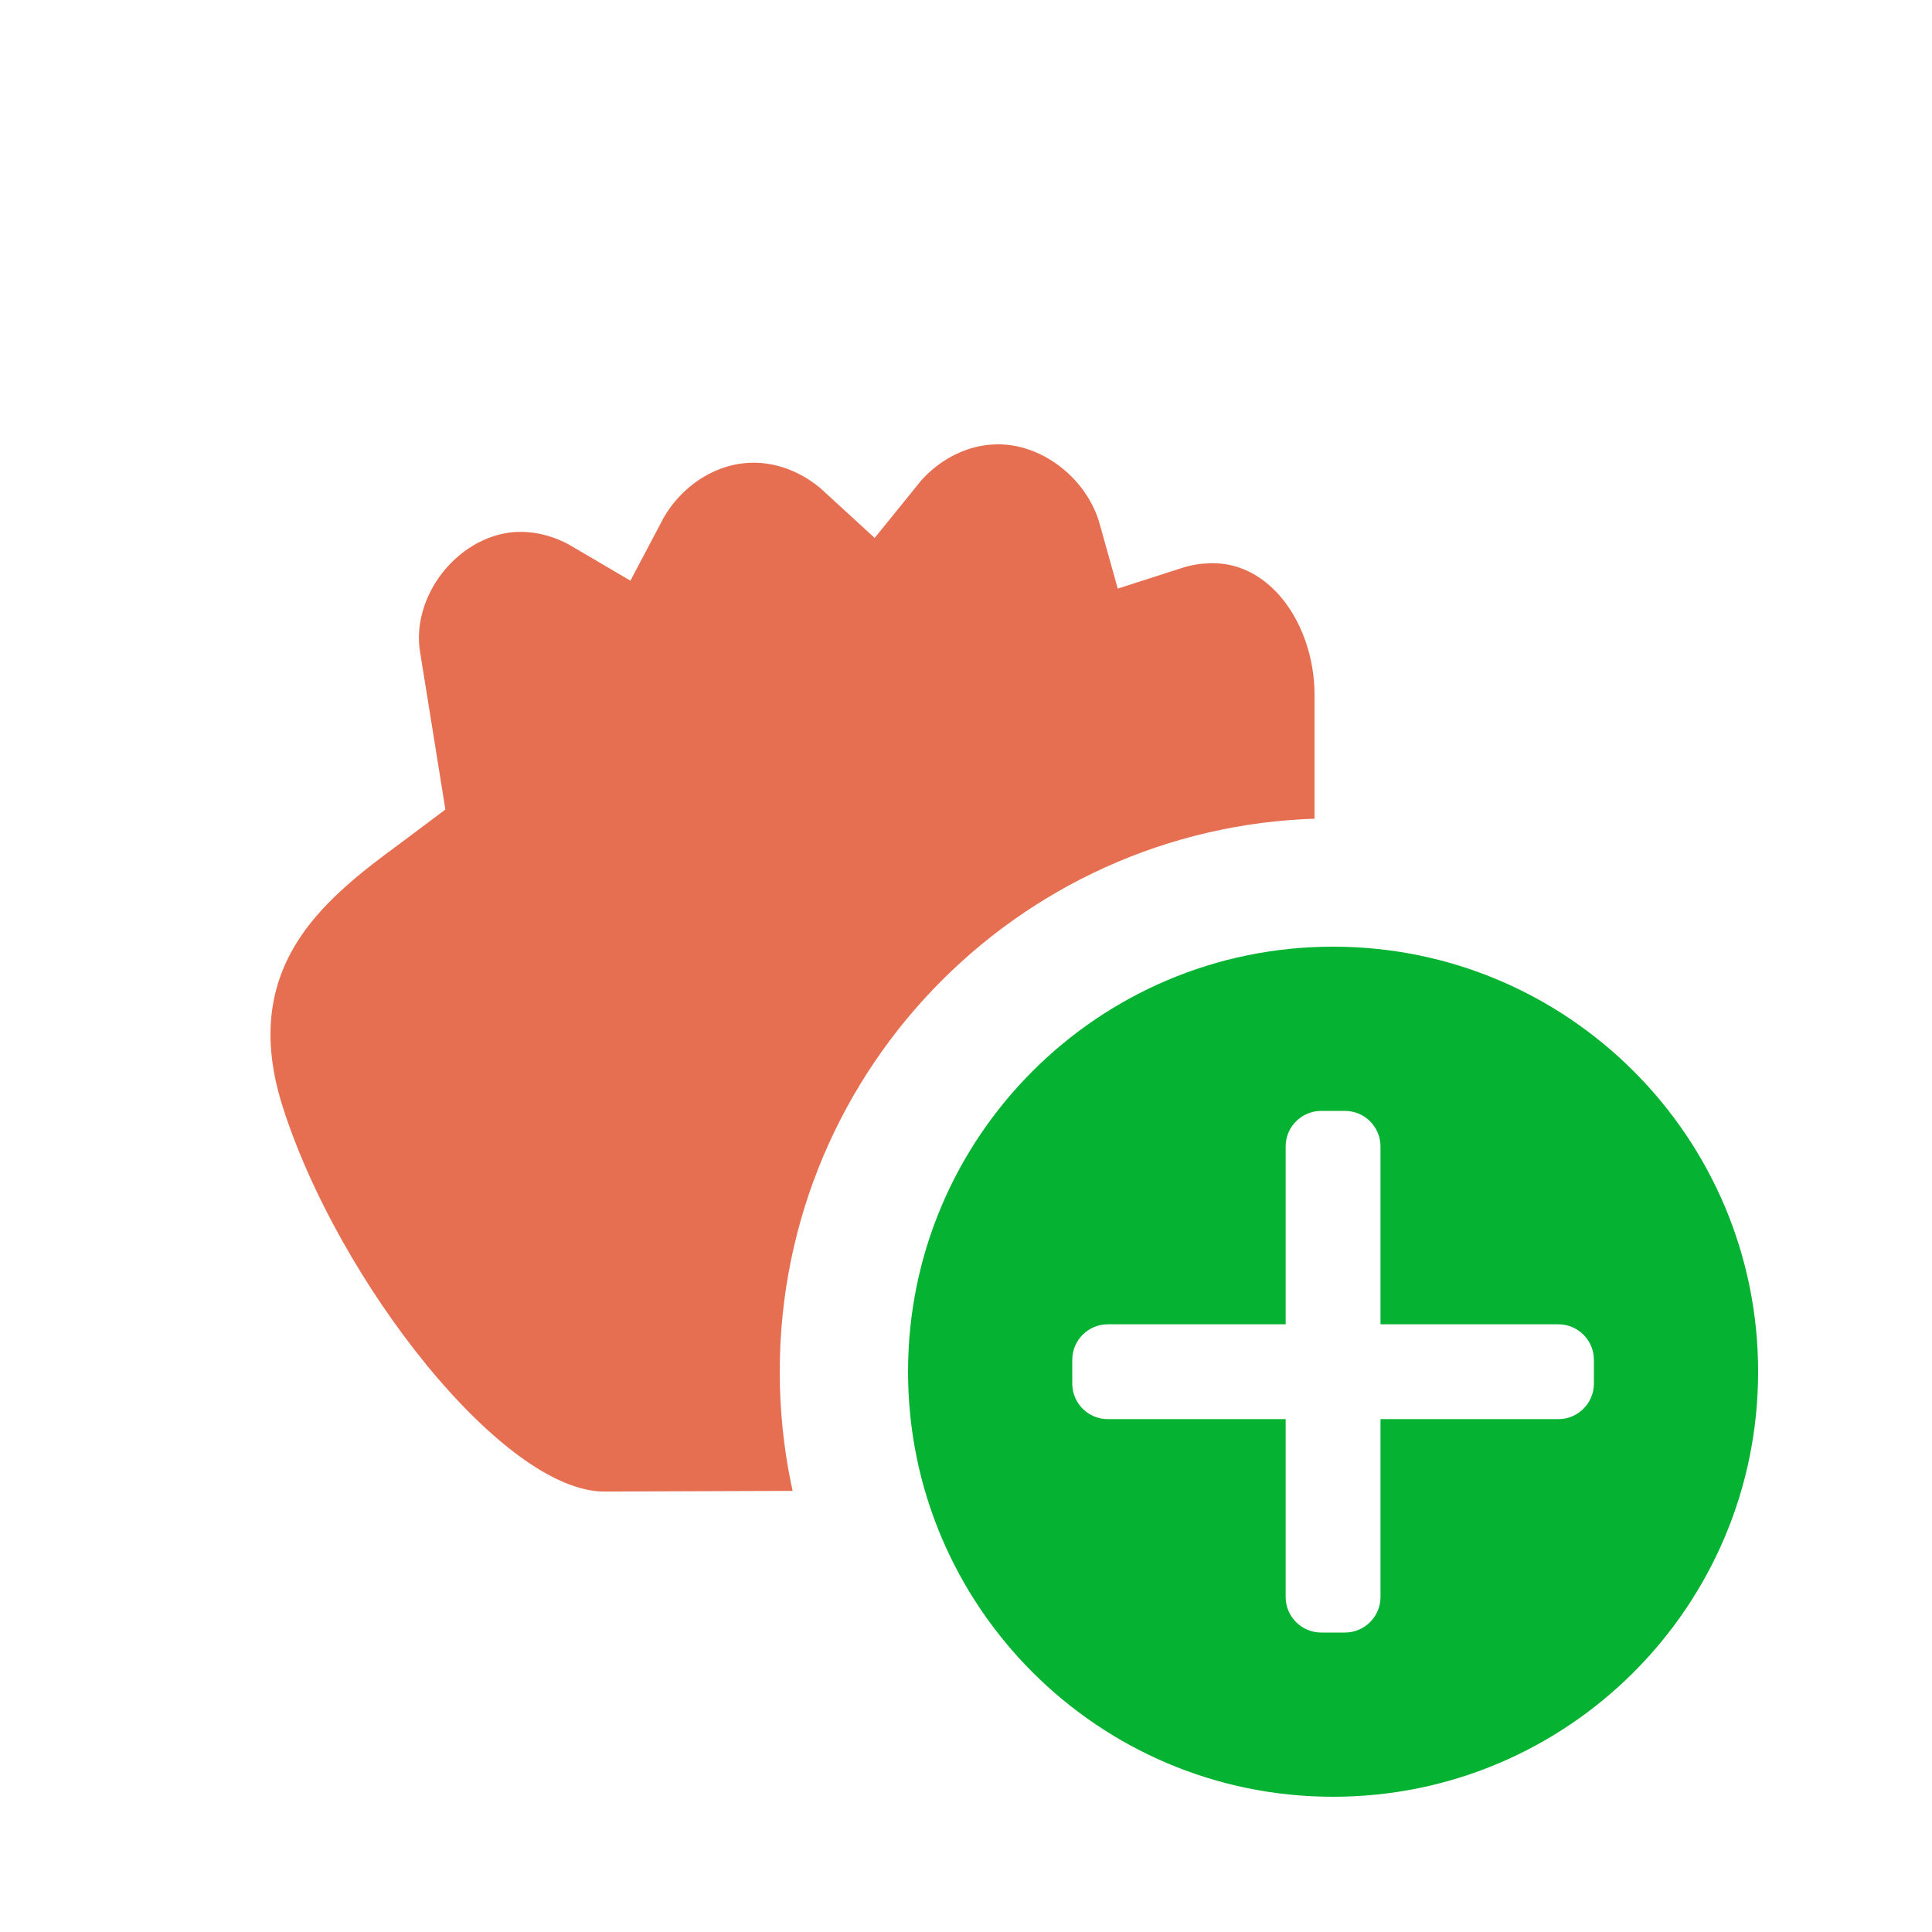<?xml version='1.0' encoding='UTF-8'?>
<svg xmlns="http://www.w3.org/2000/svg" width="128" height="128" viewBox="0 0 256 256" fill="none">
  <g clip-path="url(#clip0_3624_14)">
    <path d="M114.979 58.885C110.598 54.856 104.703 52.469 98.581 52.852C90.698 53.333 83.741 58.317 80.167 65.098C76.377 62.867 71.958 61.703 67.454 62.03L67.383 62.035L67.312 62.041C60.792 62.624 55.333 66.238 51.818 70.795C48.315 75.336 46.204 81.515 47.304 87.953L49.81 103.546L48.83 104.281C48.429 104.582 48 104.899 47.549 105.233C43.313 108.368 37.112 112.958 32.838 119.277C27.63 126.975 25.433 136.798 29.311 149.075C33.355 161.875 41.256 175.615 49.905 186.198C54.245 191.508 58.987 196.286 63.798 199.81C68.383 203.168 74.091 206.169 80.164 206.137C80.171 206.137 80.178 206.137 80.185 206.137L161.645 205.851L167.103 205.832L169.356 200.861C183.96 168.647 183.329 141.187 182.838 119.851C182.768 116.791 182.701 113.857 182.682 111.054V91.861V91.834L182.681 91.807C182.643 85.795 180.725 79.505 177.004 74.609C173.188 69.589 167.054 65.631 159.23 66.182C157.412 66.292 155.631 66.637 153.923 67.188C152.824 63.243 150.633 59.764 147.939 57.083C143.764 52.926 137.683 49.992 130.946 50.421C124.628 50.814 118.854 54.084 114.979 58.885Z" fill="#E76F51" stroke="#FFFFFF" stroke-width="17"/>
    <g filter="url(#filter0_d_3624_14)">
      <path d="M176.64 241.46C212.439 241.46 241.46 212.439 241.46 176.64C241.46 140.841 212.439 111.82 176.64 111.82C140.841 111.82 111.82 140.841 111.82 176.64C111.82 212.439 140.841 241.46 176.64 241.46Z" fill="#06B231" stroke="#FFFFFF" stroke-width="17"/>
      <path d="M206.487 170.356H146.792C144.191 170.356 142.08 172.467 142.08 175.069V178.21C142.08 180.812 144.191 182.923 146.792 182.923H206.487C209.088 182.923 211.2 180.812 211.2 178.21V175.069C211.2 172.467 209.088 170.356 206.487 170.356Z" fill="white"/>
      <path d="M170.356 146.792V206.487C170.356 209.088 172.467 211.2 175.069 211.2H178.21C180.812 211.2 182.923 209.088 182.923 206.487V146.792C182.923 144.191 180.812 142.08 178.21 142.08H175.069C172.467 142.08 170.356 144.191 170.356 146.792Z" fill="white"/>
    </g>
  </g>
  <defs>
    <filter id="filter0_d_3624_14" x="98.2" y="103.32" width="156.88" height="156.88" filterUnits="userSpaceOnUse" color-interpolation-filters="sRGB">
      <feFlood flood-opacity="0" result="BackgroundImageFix"/>
      <feColorMatrix in="SourceAlpha" type="matrix" values="0 0 0 0 0 0 0 0 0 0 0 0 0 0 0 0 0 0 127 0" result="hardAlpha"/>
      <feOffset dy="5.12"/>
      <feGaussianBlur stdDeviation="2.56"/>
      <feColorMatrix type="matrix" values="0 0 0 0 0 0 0 0 0 0 0 0 0 0 0 0 0 0 0.5 0"/>
      <feBlend mode="normal" in2="BackgroundImageFix" result="effect1_dropShadow_3624_14"/>
      <feBlend mode="normal" in="SourceGraphic" in2="effect1_dropShadow_3624_14" result="shape"/>
    </filter>
    <clipPath id="clip0_3624_14">
      <rect width="256" height="256" fill="white"/>
    </clipPath>
  </defs>
</svg>
